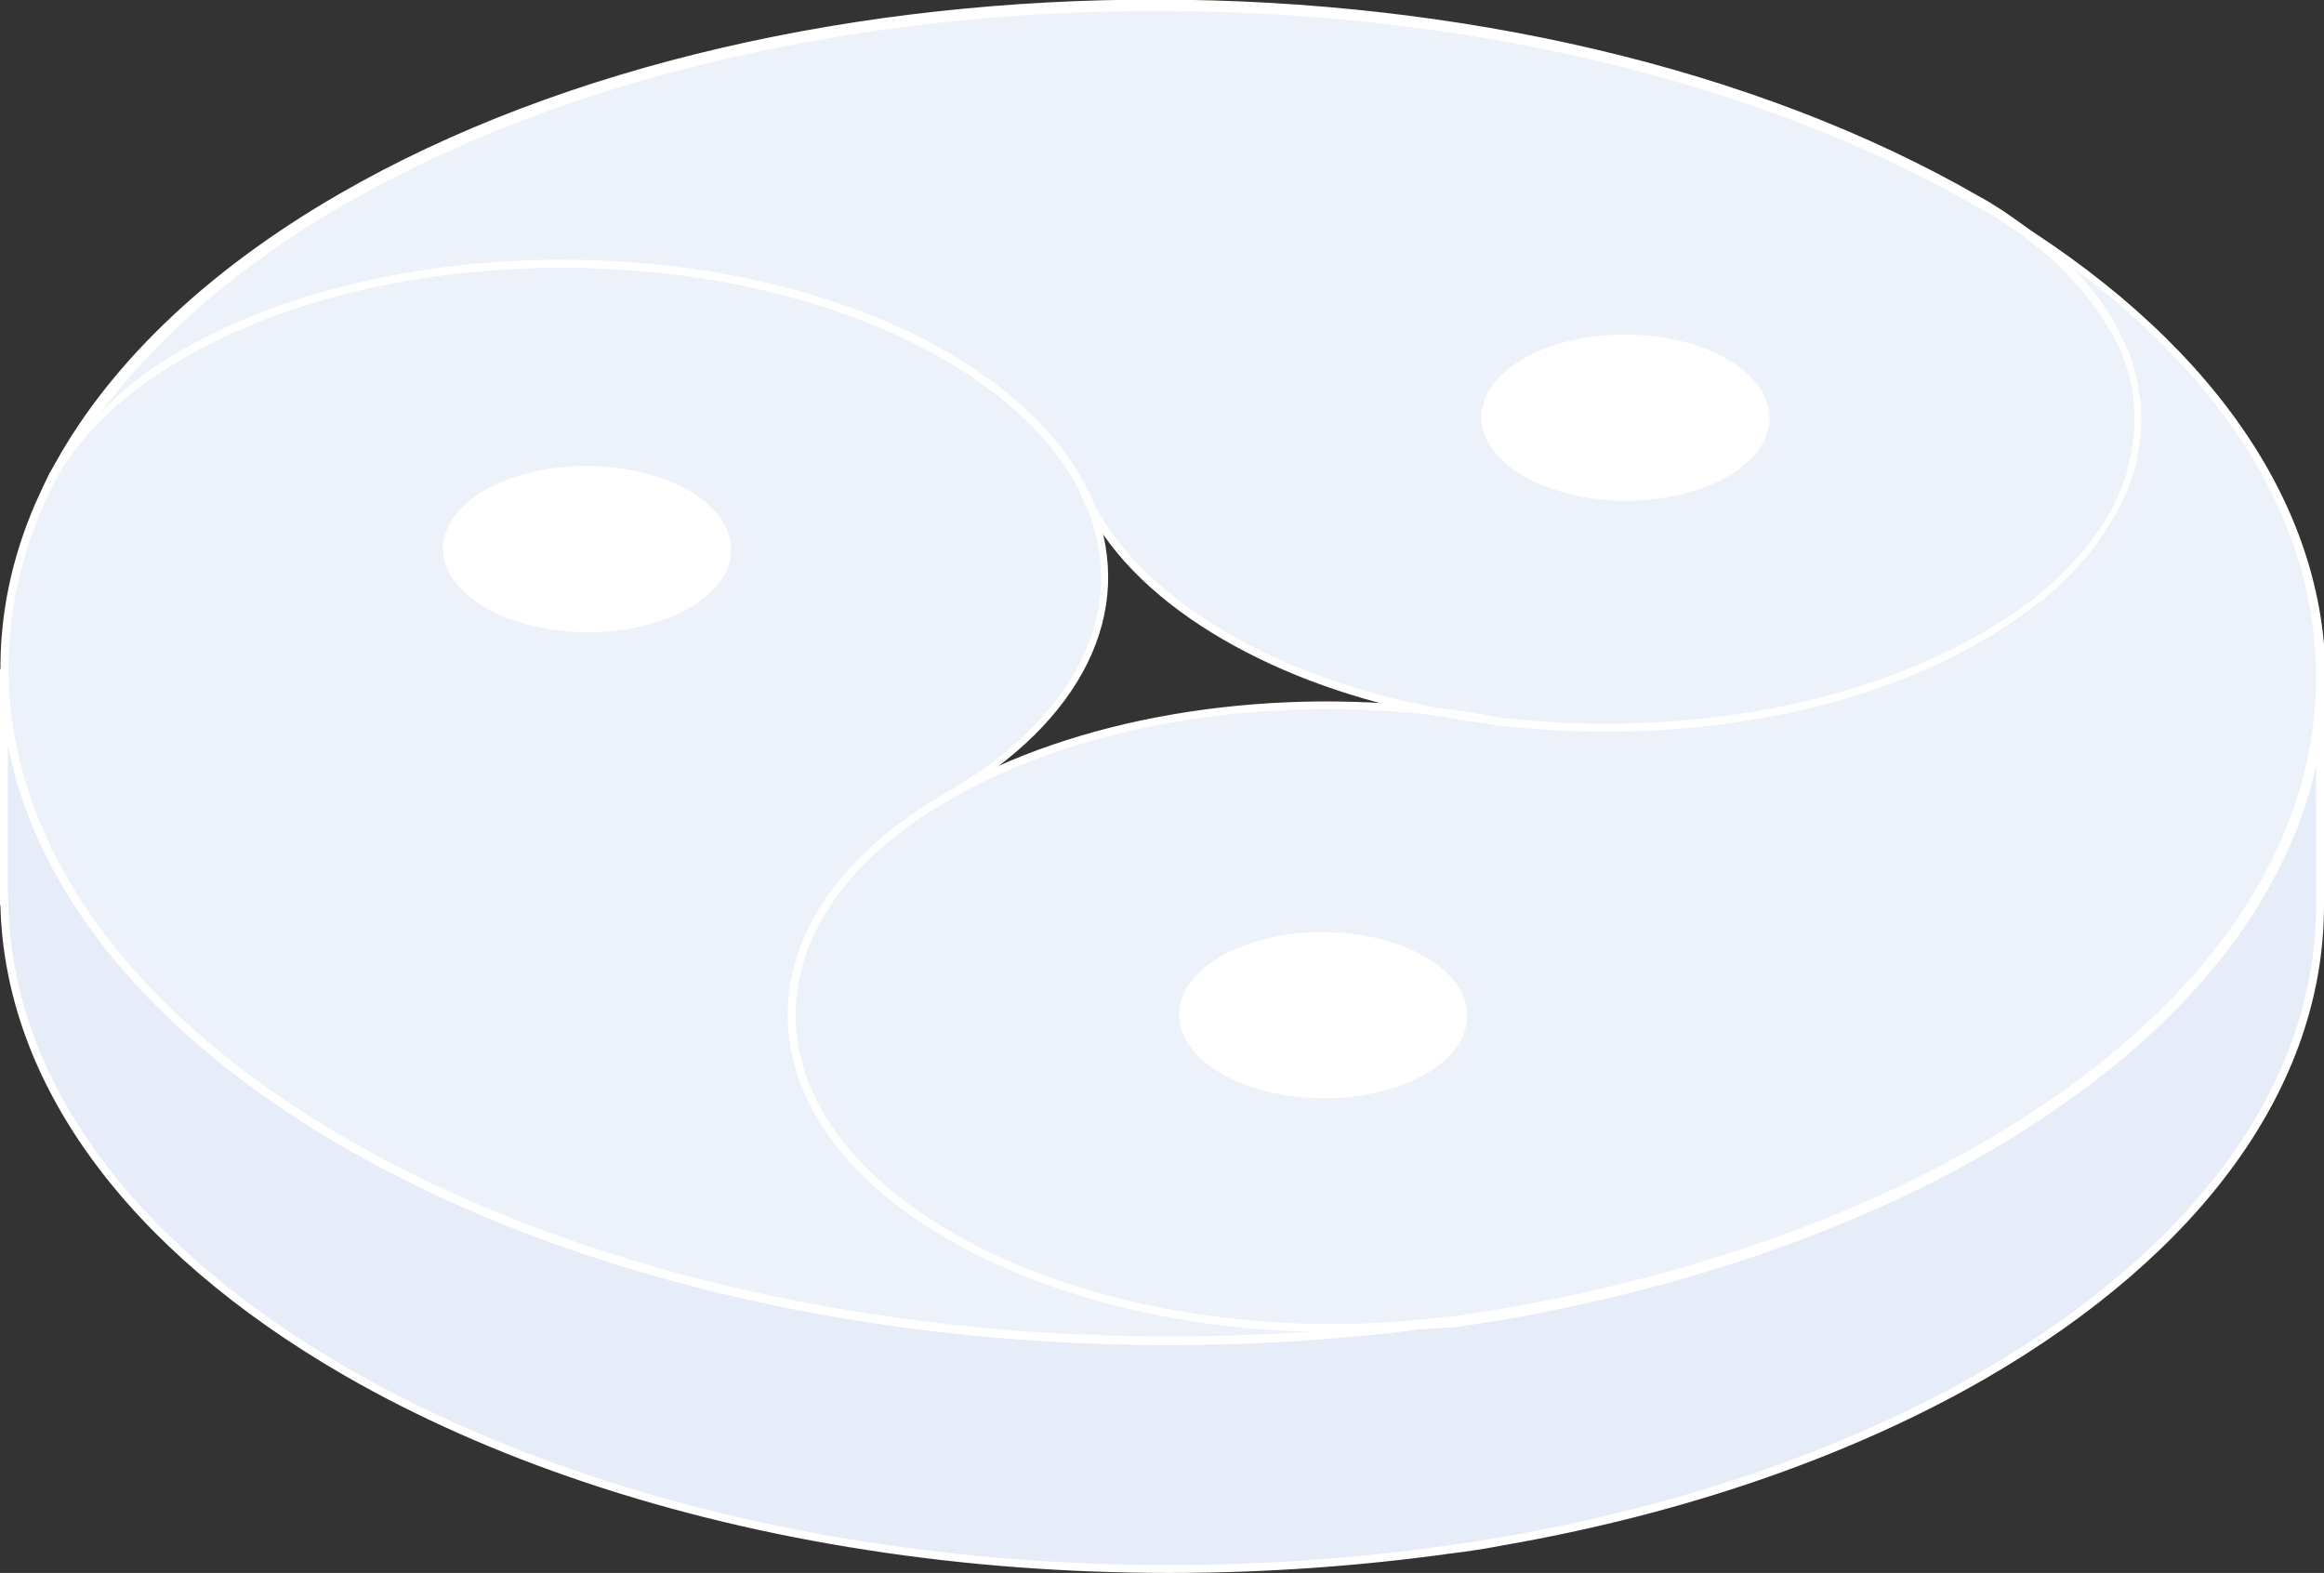 <svg id="Layer_1" xmlns="http://www.w3.org/2000/svg" viewBox="0 0 590.6 399.7"><rect x="0" y="0" width="590.6" height="399.7" fill="#333333" stroke="none"/><style>.st1{fill:#fff}.st2{opacity:.5}.st3{fill:#edf2fa}</style><path d="M589.6 171c.4 43.6-28.1 87.1-85.5 120.3-35.4 20.4-77.5 34.5-122.4 42.2-4.2.8-8.5 1.5-12.8 2-97.2 14.1-204.6-1-281-45-57.3-33-86.2-76.3-86.8-119.5H1v58h.1c.6 43.2 29.5 86.5 86.8 119.5 76.3 44.1 183.8 59.1 281 45 4.3-.6 8.6-1.2 12.8-2 44.8-7.8 87-21.8 122.4-42.2 57.4-33.2 85.9-76.7 85.5-120.3v-58z" fill="#e6edf8"/><path class="st1" d="M297.2 399.7c-25.8 0-51.6-1.9-76.7-5.8-50.1-7.7-96.1-23.1-133-44.4C32.1 317.5 1.2 275.1.1 230H0v-60h2.1v1c.6 44.7 31.2 86.9 86.3 118.7 36.7 21.2 82.5 36.5 132.3 44.2 48.4 7.5 99.6 7.7 148 .7 4.3-.6 8.6-1.2 12.8-2 45.9-7.9 88.1-22.5 122.1-42.1 55.2-31.9 85.4-74.3 85-119.4v-1h2v60c0 45.5-30.6 88.1-86 120.2-34.2 19.7-76.6 34.4-122.7 42.4-4.2.8-8.5 1.5-12.8 2-23.6 3.3-47.7 5-71.9 5zM2 228h.1v1c.6 44.7 31.2 86.9 86.3 118.7 36.7 21.2 82.5 36.5 132.3 44.2 48.4 7.5 99.6 7.7 148 .7 4.3-.6 8.6-1.2 12.8-2 45.9-7.9 88.1-22.5 122.1-42.1 55.2-31.9 85.4-74.3 85-119.4V192c-7.6 37.9-36.7 73-84 100.3-34.2 19.7-76.6 34.4-122.7 42.4-4.2.8-8.5 1.5-12.8 2-48.6 7-100 6.8-148.6-.7-50.1-7.7-96.1-23.1-133-44.4-48.3-28-78-63.8-85.5-102.4V228z"/><g><g class="st2"><path class="st3" d="M503.2 51.3c.8.5 1.6 1 2.5 1.5-.9-.6-1.7-1-2.5-1.5z"/></g><path class="st3" d="M504.1 291.3c-35.4 20.4-77.5 34.5-122.4 42.2-4.2.7-8.5 1.4-12.8 2-44.3 5.7-92.7-1.4-127.4-21.4-53.7-31-54-81.1-.6-111.9 33.7-19.4 80.6-26.5 124.2-21.4 5.1 1 10.2 1.8 15.4 2.4 43.2 5.1 89.7-1.9 123-21.2 1.6-.9 3.2-1.9 4.7-2.9.6-.4 1.2-.8 1.7-1.1l2.7-1.8c.4-.3.9-.6 1.3-.9.3-.2.6-.5 1-.7 1.3-1 2.6-2 3.8-3 .6-.5 1.2-1 1.8-1.6.6-.5 1.2-1.1 1.8-1.6.6-.5 1.2-1.1 1.7-1.6.3-.3.7-.6 1-1l.9-.9c.5-.5 1-1 1.5-1.6.4-.4.8-.9 1.2-1.3.1-.1.2-.2.2-.3.4-.4.7-.8 1-1.2.2-.2.3-.3.4-.5l.9-1.2c.6-.8 1.1-1.5 1.7-2.3.2-.3.5-.6.7-1 .2-.3.5-.7.7-1 .1-.1.1-.2.2-.3l.9-1.5.9-1.5c.2-.4.4-.7.6-1.1.2-.3.3-.6.5-.9.1-.2.2-.4.3-.5.2-.5.5-.9.7-1.4.2-.5.5-1 .7-1.5.2-.4.3-.7.5-1.1.1-.3.2-.6.4-.9.1-.3.2-.5.3-.8.2-.4.3-.8.4-1.2 0-.1.1-.3.1-.4.1-.4.3-.9.4-1.3.2-.5.3-1.1.4-1.6.1-.4.2-.8.3-1.3.1-.5.2-.9.3-1.4.1-.4.2-.9.2-1.3.1-.5.2-1 .2-1.5.1-.4.1-.9.2-1.3 0-.2 0-.4.1-.6 0-.4.1-.7.1-1.1 0-.4.1-.7.1-1.1v-.5-1.4-.4-1.7c0-.6-.1-1.2-.1-1.8v-.2c0-.4-.1-.8-.1-1.2 0-.4-.1-.8-.2-1.2 0-.1 0-.3-.1-.4-.1-.4-.1-.9-.2-1.3 0-.2-.1-.4-.1-.7-.1-.4-.2-.7-.2-1.1-.1-.4-.2-.8-.3-1.1 0-.2-.1-.3-.1-.5l-.3-1.2-.3-.9c0-.1-.1-.3-.1-.4-.1-.5-.3-1-.5-1.4-.1-.2-.1-.4-.2-.6-.1-.3-.3-.7-.4-1.1-.1-.3-.3-.7-.4-1-.1-.2-.2-.5-.3-.7-.1-.3-.2-.6-.4-.9l-.6-1.2c-.2-.5-.5-1-.7-1.4-.2-.4-.4-.8-.7-1.3-.1-.2-.3-.5-.4-.8-.3-.6-.6-1.1-1-1.7-.3-.6-.7-1.1-1.1-1.7-.2-.4-.5-.8-.8-1.1-.2-.3-.4-.6-.7-1-.1-.1-.1-.2-.2-.3-.3-.5-.7-.9-1-1.4-.1-.2-.2-.3-.4-.5-.3-.5-.7-.9-1.1-1.4-.4-.5-.8-.9-1.2-1.4-.4-.5-.8-.9-1.2-1.4-.1-.2-.3-.3-.4-.5-.5-.5-1-1.1-1.5-1.6-.3-.3-.6-.7-1-1l-.9-.9c-.5-.5-1-1-1.5-1.4-.6-.5-1.2-1.1-1.8-1.6-.6-.6-1.3-1.1-2-1.7-.5-.4-1-.8-1.6-1.3-2.2-1.7-4.5-3.4-6.9-5.1-1.5-1-3-2-4.6-2.9 112.6 66.8 112.3 173.1-1.3 238.7z"/><path class="st1" d="M338.7 338.5c-36.2 0-71.3-8.3-97.7-23.5-26.4-15.2-40.9-35.5-40.9-57.1 0-21.4 14.3-41.5 40.3-56.5 32.7-18.9 79.3-26.9 124.8-21.5 5.1 1 10.2 1.8 15.4 2.4 44.6 5.3 90.4-2.6 122.4-21 1.6-.9 3.1-1.8 4.7-2.8.6-.4 1.1-.7 1.7-1.1l2.7-1.8c.4-.3.9-.6 1.3-.9l1-.7c1.4-1.1 2.7-2 3.8-3l1.8-1.5c.6-.5 1.2-1.1 1.8-1.6.6-.5 1.1-1 1.7-1.6l.1-.1.9-.9.9-.9c.5-.5 1-1 1.4-1.5.4-.4.8-.9 1.2-1.3l.1-.1c0-.1.1-.1.1-.2.4-.4.7-.8 1-1.2.1-.2.2-.3.3-.4l.2-.2c.3-.4.6-.8.9-1.1.6-.7 1.1-1.5 1.7-2.3.2-.3.5-.6.7-.9.2-.3.5-.7.7-1 .1-.1.1-.2.2-.3l.9-1.5c.3-.5.6-1 .9-1.4.2-.4.4-.7.6-1.1.2-.3.3-.6.5-.9.1-.2.2-.3.2-.5.3-.5.5-1 .7-1.4.2-.5.4-1 .6-1.4.2-.4.3-.7.5-1.1.1-.2.2-.4.2-.6l.2-.4c.1-.2.1-.4.2-.6.2-.4.3-.8.4-1.2l.1-.2c0-.1 0-.1.1-.2.2-.5.3-.9.4-1.4.2-.5.3-1.1.4-1.6l.3-1.2c.1-.5.2-.9.3-1.4.1-.4.2-.9.2-1.3.1-.5.2-1 .2-1.4.1-.5.1-.9.2-1.3 0-.2 0-.4.1-.5v-.1c0-.3.1-.7.1-1 0-.4.1-.7.1-1.1V108.5v-1.3-.3-1.7c0-.6-.1-1.2-.1-1.7v-.2c0-.4-.1-.8-.1-1.2 0-.4-.1-.8-.1-1.1v-.5c-.1-.4-.1-.8-.2-1.2 0-.2-.1-.4-.1-.6-.1-.4-.1-.7-.2-1v-.1c-.1-.4-.2-.7-.3-1.1 0-.2-.1-.4-.1-.5l-.3-1.2-.3-.9c0-.2-.1-.3-.1-.3v-.1c-.1-.5-.3-.9-.5-1.4-.1-.2-.1-.4-.2-.6-.1-.4-.3-.7-.4-1.1-.1-.4-.3-.7-.4-1v-.1l-.3-.6c-.1-.3-.2-.6-.4-.8-.2-.5-.4-.8-.6-1.2-.2-.5-.5-1-.7-1.4-.2-.4-.4-.8-.7-1.2l-.4-.7c-.3-.5-.6-1.1-1-1.6-.3-.6-.7-1.1-1-1.6-.2-.4-.5-.8-.8-1.1-.2-.4-.5-.7-.7-1-.1-.1-.1-.2-.2-.3-.4-.5-.7-.9-1-1.4-.1-.2-.2-.3-.3-.4-.4-.5-.7-.9-1.1-1.3-.4-.5-.8-.9-1.2-1.4-.4-.5-.8-.9-1.2-1.3-.2-.2-.3-.3-.4-.5-.5-.5-1-1.1-1.5-1.6-.3-.3-.6-.6-.9-1l-.9-.9c-.5-.5-1-.9-1.5-1.4-.6-.5-1.2-1.1-1.8-1.6-.6-.5-1.3-1.1-1.9-1.6l-1.5-1.2c-2.1-1.7-4.4-3.4-6.8-5-1.6-1-3-2-4.6-2.9l1-1.7c54.7 32.5 84.7 75.3 84.5 120.6-.3 45.3-30.8 87.8-86 119.7l-.5-.9.5.9c-34.2 19.7-76.6 34.4-122.7 42.4-4.3.7-8.6 1.4-12.8 2-10.6.5-20.7 1.2-30.8 1.2zm-1.5-158.3c-35.6 0-70.1 8.1-95.7 22.9-25.4 14.6-39.3 34.1-39.3 54.8 0 20.9 14.2 40.5 39.9 55.4 33.4 19.3 80.8 27.3 126.7 21.3 4.2-.6 8.5-1.3 12.8-2 45.8-7.9 88-22.5 122-42.1 54.6-31.5 84.8-73.4 85-118 .2-38.4-21.8-75.1-62.5-105l.5.5c.5.5 1 1.1 1.5 1.6.1.2.3.3.4.5.4.5.8.9 1.2 1.4.4.4.8.9 1.2 1.4.4.5.8 1 1.1 1.4.1.1.3.3.4.5.3.4.7.9 1 1.3.1.1.2.2.3.4.2.3.4.6.7 1 .3.3.5.7.8 1.2.4.5.7 1.1 1.1 1.7.3.5.7 1.1 1 1.7l.4.8c.2.4.5.9.7 1.3.3.5.5 1 .7 1.5l.6 1.2c.1.3.3.6.4.9.1.2.2.5.3.7.2.3.3.7.4 1 .2.4.3.7.4 1.1.1.2.2.4.2.6.2.4.3.9.5 1.4v.1c0 .1.1.3.1.4.1.2.2.6.3.9l.3 1.2c0 .2.1.4.1.6.1.3.2.7.3 1.1v.1c.1.3.1.7.2 1 .1.3.1.5.1.7.1.4.2.9.2 1.3 0 .2.1.4.1.5.1.3.1.7.2 1.1.1.4.1.8.1 1.3v.3c.1.5.1 1.1.1 1.8 0 .6.1 1.2 0 1.8v2.3c0 .3 0 .7-.1 1.1 0 .3 0 .7-.1 1 0 .3 0 .5-.1.7 0 .4-.1.9-.2 1.3-.1.5-.1 1-.2 1.5-.1.4-.2.9-.2 1.3-.1.5-.2.9-.3 1.4-.1.4-.2.9-.3 1.3-.1.5-.3 1.1-.5 1.6-.1.5-.3.9-.4 1.4 0 0 0 .1-.1.3v.1c-.1.4-.3.9-.5 1.3-.1.2-.1.4-.2.6l-.2.5-.3.6c-.1.3-.3.7-.5 1.1-.2.5-.4 1-.7 1.5-.2.5-.4.9-.7 1.4-.1.2-.2.4-.3.5-.1.3-.3.6-.5.9-.2.4-.4.7-.6 1.1l-.9 1.5c-.3.5-.6 1-1 1.5-.1.1-.1.2-.2.4-.2.3-.4.7-.7 1-.2.3-.4.7-.7 1-.5.8-1.1 1.5-1.7 2.3l-.9 1.2-.2.2c-.1.1-.2.3-.3.4-.3.4-.6.8-1 1.2 0 .1-.1.1-.2.2-.4.5-.8.9-1.2 1.4-.5.5-1 1.1-1.5 1.6l-.9.9-1 1-.1.1c-.5.5-1.1 1-1.7 1.6-.6.5-1.2 1.1-1.8 1.6-.6.5-1.2 1.1-1.9 1.6-1.1 1-2.4 1.9-3.9 3l-1 .7c-.4.3-.9.6-1.3.9-.9.6-1.8 1.2-2.7 1.9-.6.4-1.2.8-1.7 1.1-1.6 1-3.2 2-4.8 2.9-32.4 18.7-78.6 26.7-123.7 21.3-5.2-.6-10.5-1.4-15.5-2.4-8.8-1-18.1-1.5-27.3-1.5z"/><g class="st2"><path class="st3" d="M380.5 183.2c-5.2-.6-10.4-1.4-15.4-2.4 5.2.7 10.4 1.5 15.4 2.4z"/></g><path class="st3" d="M368.9 335.6c-97.2 14.1-204.6-1-281-45S-14.4 184.4 10 128.3c1.1-2.5 2.2-4.9 3.5-7.4 6.4-11.3 17.4-22 33-31 53.3-30.8 140.1-30.6 193.8.4 16.7 9.6 28.2 21.1 34.5 33.2.7 1.8 1.5 3.5 2.4 5.2 10.2 25.6-1.9 53.6-36.3 73.4-53.3 30.8-53.1 80.9.6 111.9 34.7 20.1 83.1 27.3 127.4 21.6z"/><path class="st1" d="M297.2 341.7c-25.8 0-51.6-1.9-76.7-5.8-50.1-7.7-96.1-23.1-133-44.4-37-21.4-63.7-48-77.2-77-13.1-28.4-13.6-58.3-1.3-86.6 1.1-2.5 2.3-5 3.5-7.5 6.8-11.9 18-22.5 33.4-31.4 53.5-30.9 140.9-30.8 194.8.4 16.2 9.4 28.3 21 34.9 33.6v.1c.7 1.7 1.5 3.4 2.4 5.1v.1c10.8 27.2-2.9 55.1-36.8 74.7-25.4 14.6-39.3 34.1-39.3 54.8 0 20.9 14.2 40.5 39.9 55.4 33.4 19.3 80.8 27.3 126.7 21.3l.3 2c-23.3 3.5-47.4 5.2-71.6 5.2zM142.8 68C108 68 73.3 75.6 47 90.8c-15.1 8.7-26.1 19-32.6 30.6-1.3 2.4-2.4 4.9-3.5 7.3-12.1 27.8-11.6 57.1 1.2 84.8 13.3 28.7 39.7 55 76.4 76.1 36.7 21.2 82.5 36.5 132.3 44.2 36.6 5.7 74.7 7.2 112.1 4.6-34.1-.8-66.8-9-91.8-23.4-26.4-15.2-40.9-35.5-40.9-57.1 0-21.4 14.3-41.5 40.3-56.5 32.9-19 46.3-46 35.9-72.1-.9-1.7-1.7-3.5-2.4-5.2-6.4-12.3-18.2-23.6-34.1-32.8C213 75.7 177.9 68 142.8 68z"/><g class="st2"><path class="st3" d="M274.8 123.6c.9 1.7 1.7 3.5 2.4 5.2-.9-1.7-1.7-3.5-2.4-5.2z"/></g><path class="st3" d="M503.6 162.1c-33.3 19.3-79.9 26.3-123 21.2-5.1-1-10.2-1.8-15.4-2.4-19.6-3.7-38-10.1-53.6-19.1-16.5-9.5-27.9-20.9-34.2-32.9-.7-1.8-1.5-3.5-2.4-5.2-6.4-12.2-17.9-23.6-34.5-33.2-53.9-31.2-140.7-31.3-194-.5-15.6 9-26.6 19.6-33 31 13.4-25.9 37.8-50.2 73.2-70.7 114.5-66.1 300.8-65.8 416.1.7l.4.2c.8.5 1.6 1 2.4 1.4 1.6 1 3.1 1.9 4.6 2.9 2.4 1.6 4.7 3.3 6.9 5.1.5.4 1 .8 1.6 1.3.7.5 1.3 1.1 2 1.7.6.5 1.2 1.1 1.8 1.6.5.5 1 1 1.5 1.4l.9.9c.3.3.7.6 1 1 .5.5 1 1.1 1.5 1.6.1.1.3.3.4.5.4.5.8.9 1.2 1.4.4.5.8.9 1.2 1.4.4.4.7.9 1.1 1.4.1.2.3.3.4.5.3.4.7.9 1 1.4.1.1.2.2.2.3.2.3.5.6.7 1 .3.4.5.8.8 1.1.4.5.7 1.1 1.1 1.7.3.5.7 1.1 1 1.7.1.2.3.5.4.8.2.4.5.8.7 1.3.2.5.5 1 .7 1.4l.6 1.2c.1.3.3.6.4.9.1.2.2.5.3.7.2.3.3.7.4 1 .1.3.3.7.4 1.1.1.2.1.4.2.6.2.5.3 1 .5 1.4 0 .1.1.3.1.4l.3.9.3 1.2c0 .2.1.3.1.5.1.4.2.8.3 1.1.1.4.2.7.2 1.1 0 .2.1.4.1.7.1.4.2.9.2 1.3 0 .1.1.3.1.4.1.4.1.8.2 1.2.1.4.1.8.1 1.2v.2c.1.6.1 1.2.1 1.8v4c0 .4 0 .7-.1 1.1 0 .4 0 .7-.1 1.1 0 .2 0 .4-.1.6 0 .5-.1.9-.2 1.3-.1.5-.1 1-.2 1.5-.1.4-.2.9-.2 1.3-.1.5-.2.9-.3 1.4-.1.4-.2.8-.3 1.3-.1.5-.3 1.1-.4 1.6-.1.4-.3.9-.4 1.3 0 .1-.1.3-.1.4-.1.4-.3.8-.4 1.2-.1.3-.2.5-.3.8-.1.3-.2.6-.4.9-.1.4-.3.7-.5 1.1-.2.5-.4 1-.7 1.5-.2.5-.4.9-.7 1.4-.1.2-.2.4-.3.5-.1.3-.3.6-.5.9-.2.4-.4.7-.6 1.1l-.9 1.5-.9 1.5c-.1.1-.1.2-.2.3-.2.3-.4.7-.7 1-.2.3-.4.6-.7 1-.5.8-1.1 1.5-1.7 2.3l-.9 1.2c-.1.2-.3.4-.4.5-.3.4-.7.8-1 1.2-.1.1-.2.2-.2.3-.4.4-.8.9-1.2 1.3-.5.5-1 1-1.5 1.6l-.9.9c-.3.3-.6.7-1 1-.5.5-1.1 1.1-1.7 1.6-.6.5-1.2 1.1-1.8 1.6-.6.5-1.2 1-1.8 1.6-1.2 1-2.5 2-3.8 3-.3.2-.6.5-1 .7-.4.3-.9.6-1.3.9l-2.7 1.8c-.6.4-1.1.8-1.7 1.1-1.6 1.1-3.2 2-4.8 3z"/><path class="st1" d="M408.2 185.9c-9.2 0-18.5-.5-27.8-1.6-5.1-1-10.2-1.8-15.4-2.4-20.5-3.9-38.6-10.4-54-19.3-16.1-9.3-28.1-20.8-34.6-33.3v-.1c-.7-1.7-1.5-3.4-2.4-5.1-6.4-12.3-18.2-23.7-34.2-32.8C186.5 60.4 100 60.2 47 90.8c-15.1 8.7-26.1 19-32.6 30.6l-1.8-1c13.9-26.7 39.3-51.3 73.6-71.1 114.6-66.2 301.8-65.8 417.1.8l.4.2c.8.5 1.6.9 2.4 1.4l.1.1c1.5.9 3.1 1.9 4.6 3 2.5 1.7 4.8 3.4 7 5.1.5.4 1.1.8 1.6 1.3.7.6 1.3 1.1 2 1.7.6.5 1.2 1.1 1.8 1.6l1.5 1.5 1 1 1 1c.5.5 1 1.1 1.5 1.6.1.2.3.3.4.5.4.5.8.9 1.2 1.4.4.4.8.9 1.2 1.4.4.5.8 1 1.1 1.4.1.1.3.3.4.5.3.4.7.9 1 1.3.1.1.2.2.3.4.2.3.4.6.7 1 .3.3.5.7.8 1.2.4.5.7 1.1 1.1 1.7.3.5.7 1.1 1 1.7l.4.8c.2.4.5.9.7 1.3.3.5.5 1 .7 1.5l.6 1.2c.1.3.3.6.4.9.1.2.2.5.3.7.2.3.3.7.4 1 .2.4.3.7.4 1.1.1.2.2.4.2.6.2.4.3.9.5 1.4v.1c0 .1.1.3.1.4l.3.9.3 1.2c0 .2.1.4.1.6.1.3.2.7.3 1.1v.1c.1.3.1.7.2 1 .1.3.1.5.1.7.1.4.2.9.2 1.3 0 .2.1.4.1.5.1.3.1.7.2 1.1.1.4.1.8.1 1.3v.3c.1.5.1 1.1.1 1.8 0 .6.1 1.2 0 1.8v2.3c0 .3 0 .7-.1 1.1 0 .3 0 .7-.1 1 0 .3 0 .5-.1.7 0 .4-.1.9-.2 1.3-.1.5-.1 1-.2 1.5-.1.4-.2.9-.2 1.3-.1.5-.2.9-.3 1.4-.1.4-.2.9-.3 1.3-.1.5-.3 1.1-.5 1.6-.1.4-.3.9-.4 1.4 0 0 0 .1-.1.2v.1c-.1.4-.3.9-.5 1.3-.1.2-.1.4-.2.6l-.2.5-.3.6c-.1.3-.3.7-.5 1.1-.2.5-.4 1-.7 1.5-.2.5-.4.9-.7 1.4-.1.2-.2.4-.3.5-.1.3-.3.6-.5.9-.2.4-.4.7-.6 1.1l-.9 1.5c-.3.5-.6 1-1 1.5-.1.1-.1.2-.2.4-.2.3-.4.7-.7 1-.2.2-.3.5-.5.8l-.1.2c-.5.8-1.1 1.6-1.7 2.3l-.9 1.2-.2.2c-.1.1-.2.3-.3.4-.3.4-.6.8-1 1.2-.1.1-.1.2-.2.2-.4.5-.8.9-1.2 1.4-.5.5-1 1.1-1.5 1.6l-.9.9-1 1-.1.1c-.5.5-1.1 1-1.7 1.6-.6.5-1.2 1.1-1.8 1.6-.6.5-1.2 1.1-1.9 1.6-1.1 1-2.4 1.9-3.9 3l-1 .7c-.4.3-.9.6-1.3.9-.9.6-1.8 1.2-2.7 1.9-.6.4-1.2.8-1.7 1.1-1.6 1-3.2 2-4.8 2.9-25.6 15.1-60 23.2-95.7 23.2zm-130-57.5c6.4 12.2 18.1 23.4 33.8 32.5 15.2 8.8 33.1 15.2 53.3 19 5.2.6 10.4 1.4 15.4 2.4 44.6 5.3 90.3-2.6 122.4-21.1 1.6-.9 3.1-1.8 4.7-2.8.6-.4 1.1-.7 1.7-1.1l2.7-1.8c.4-.3.9-.6 1.3-.9l1-.7c1.4-1.1 2.7-2 3.8-3l1.8-1.5c.6-.5 1.2-1.1 1.8-1.6.6-.5 1.1-1.1 1.7-1.6l.1-.1.9-.9.9-.9c.5-.5 1-1 1.4-1.5.4-.4.8-.9 1.2-1.3l.1-.1c0-.1.1-.1.1-.2.4-.4.7-.8 1-1.2l.3-.3.2-.2c.3-.4.6-.8.9-1.1.6-.7 1.1-1.5 1.7-2.3l.2-.2c.2-.2.3-.5.5-.7.2-.3.5-.7.7-1 .1-.1.1-.2.2-.3l.9-1.5c.3-.5.6-1 .9-1.4.2-.4.4-.7.6-1.1.2-.3.3-.6.5-.9.1-.2.2-.3.2-.5.3-.5.5-1 .7-1.4.2-.5.4-1 .6-1.4.2-.4.3-.7.5-1.1.1-.2.2-.4.2-.6l.2-.4c.1-.2.1-.4.2-.6.2-.4.3-.8.4-1.2l.1-.2c0-.1 0-.1.1-.2.2-.5.3-.9.4-1.4.2-.5.3-1.1.4-1.6l.3-1.2c.1-.5.2-.9.3-1.4.1-.4.2-.9.2-1.3.1-.5.2-1 .2-1.4.1-.5.1-.9.2-1.3 0-.2 0-.4.1-.5v-.1c0-.3.1-.7.1-1 0-.4.1-.7.1-1.1V108.5v-1.3-.3-1.7c0-.6-.1-1.2-.1-1.7v-.2c0-.4-.1-.8-.1-1.2 0-.4-.1-.8-.1-1.1v-.5c-.1-.4-.1-.8-.2-1.2 0-.2-.1-.4-.1-.6-.1-.4-.1-.7-.2-1v-.1c-.1-.4-.2-.7-.3-1.1 0-.2-.1-.4-.1-.5l-.3-1.2-.3-.9c0-.1-.1-.2-.1-.3v-.1c-.1-.5-.3-.9-.5-1.4-.1-.2-.1-.4-.2-.6-.1-.4-.3-.7-.4-1.1-.1-.4-.3-.7-.4-1v-.1l-.3-.6c-.1-.3-.2-.6-.4-.8-.2-.5-.4-.8-.6-1.2-.2-.5-.5-1-.7-1.4-.2-.4-.4-.8-.7-1.2l-.4-.7c-.3-.5-.6-1.1-1-1.6-.3-.6-.7-1.1-1-1.6-.2-.4-.5-.8-.8-1.1-.2-.4-.5-.7-.7-1-.1-.1-.1-.2-.2-.3-.4-.5-.7-.9-1-1.4-.1-.2-.2-.3-.3-.4-.4-.5-.7-.9-1.1-1.3-.4-.5-.8-.9-1.2-1.4-.4-.5-.8-.9-1.2-1.3-.2-.2-.3-.3-.4-.5-.5-.5-1-1.1-1.5-1.6-.3-.3-.6-.6-.9-1l-.9-.9c-.5-.5-1-.9-1.5-1.4-.6-.5-1.2-1.1-1.8-1.6-.6-.5-1.3-1.1-1.9-1.6l-1.5-1.2c-2.1-1.7-4.4-3.4-6.8-5-1.6-1-3-2-4.6-2.9l.4-.9-.5.9c-.8-.5-1.6-.9-2.4-1.4l-.4-.2c-114.8-66.3-301-66.6-415.1-.8C60.7 67.4 39.3 86 24.7 106.1c5.5-6.6 12.8-12.1 21.3-17 53.5-30.9 140.9-30.8 194.8.4 16.2 9.4 28.3 21 34.9 33.6.9 1.7 1.8 3.5 2.5 5.3z"/><g class="st2"><path class="st3" d="M277.3 128.8c-.9-1.7-1.7-3.5-2.4-5.2.9 1.7 1.7 3.4 2.4 5.2z"/></g><g class="st2"><path class="st3" d="M380.5 183.2c-5.2-.6-10.4-1.4-15.4-2.4 5.2.7 10.4 1.5 15.4 2.4z"/></g><g class="st2"><path class="st3" d="M13.5 120.9c-1.3 2.4-2.5 4.9-3.5 7.4.9-2.5 2.1-4.9 3.5-7.4z"/></g><g class="st2"><path class="st3" d="M381.7 333.5c-4.2.8-8.5 1.5-12.8 2 4.3-.6 8.6-1.2 12.8-2z"/></g><g><ellipse transform="matrix(.005 -1 1 .005 304.828 518.893)" class="st1" cx="413.3" cy="106.2" rx="21.1" ry="36.6"/></g><g><ellipse transform="matrix(.005 -1 1 .005 8.85 288.14)" class="st1" cx="149.3" cy="139.6" rx="21.1" ry="36.6"/></g><g><ellipse transform="matrix(.005 -1 1 .005 76.489 593.08)" class="st1" cx="336.4" cy="258.1" rx="21.1" ry="36.6"/></g></g></svg>